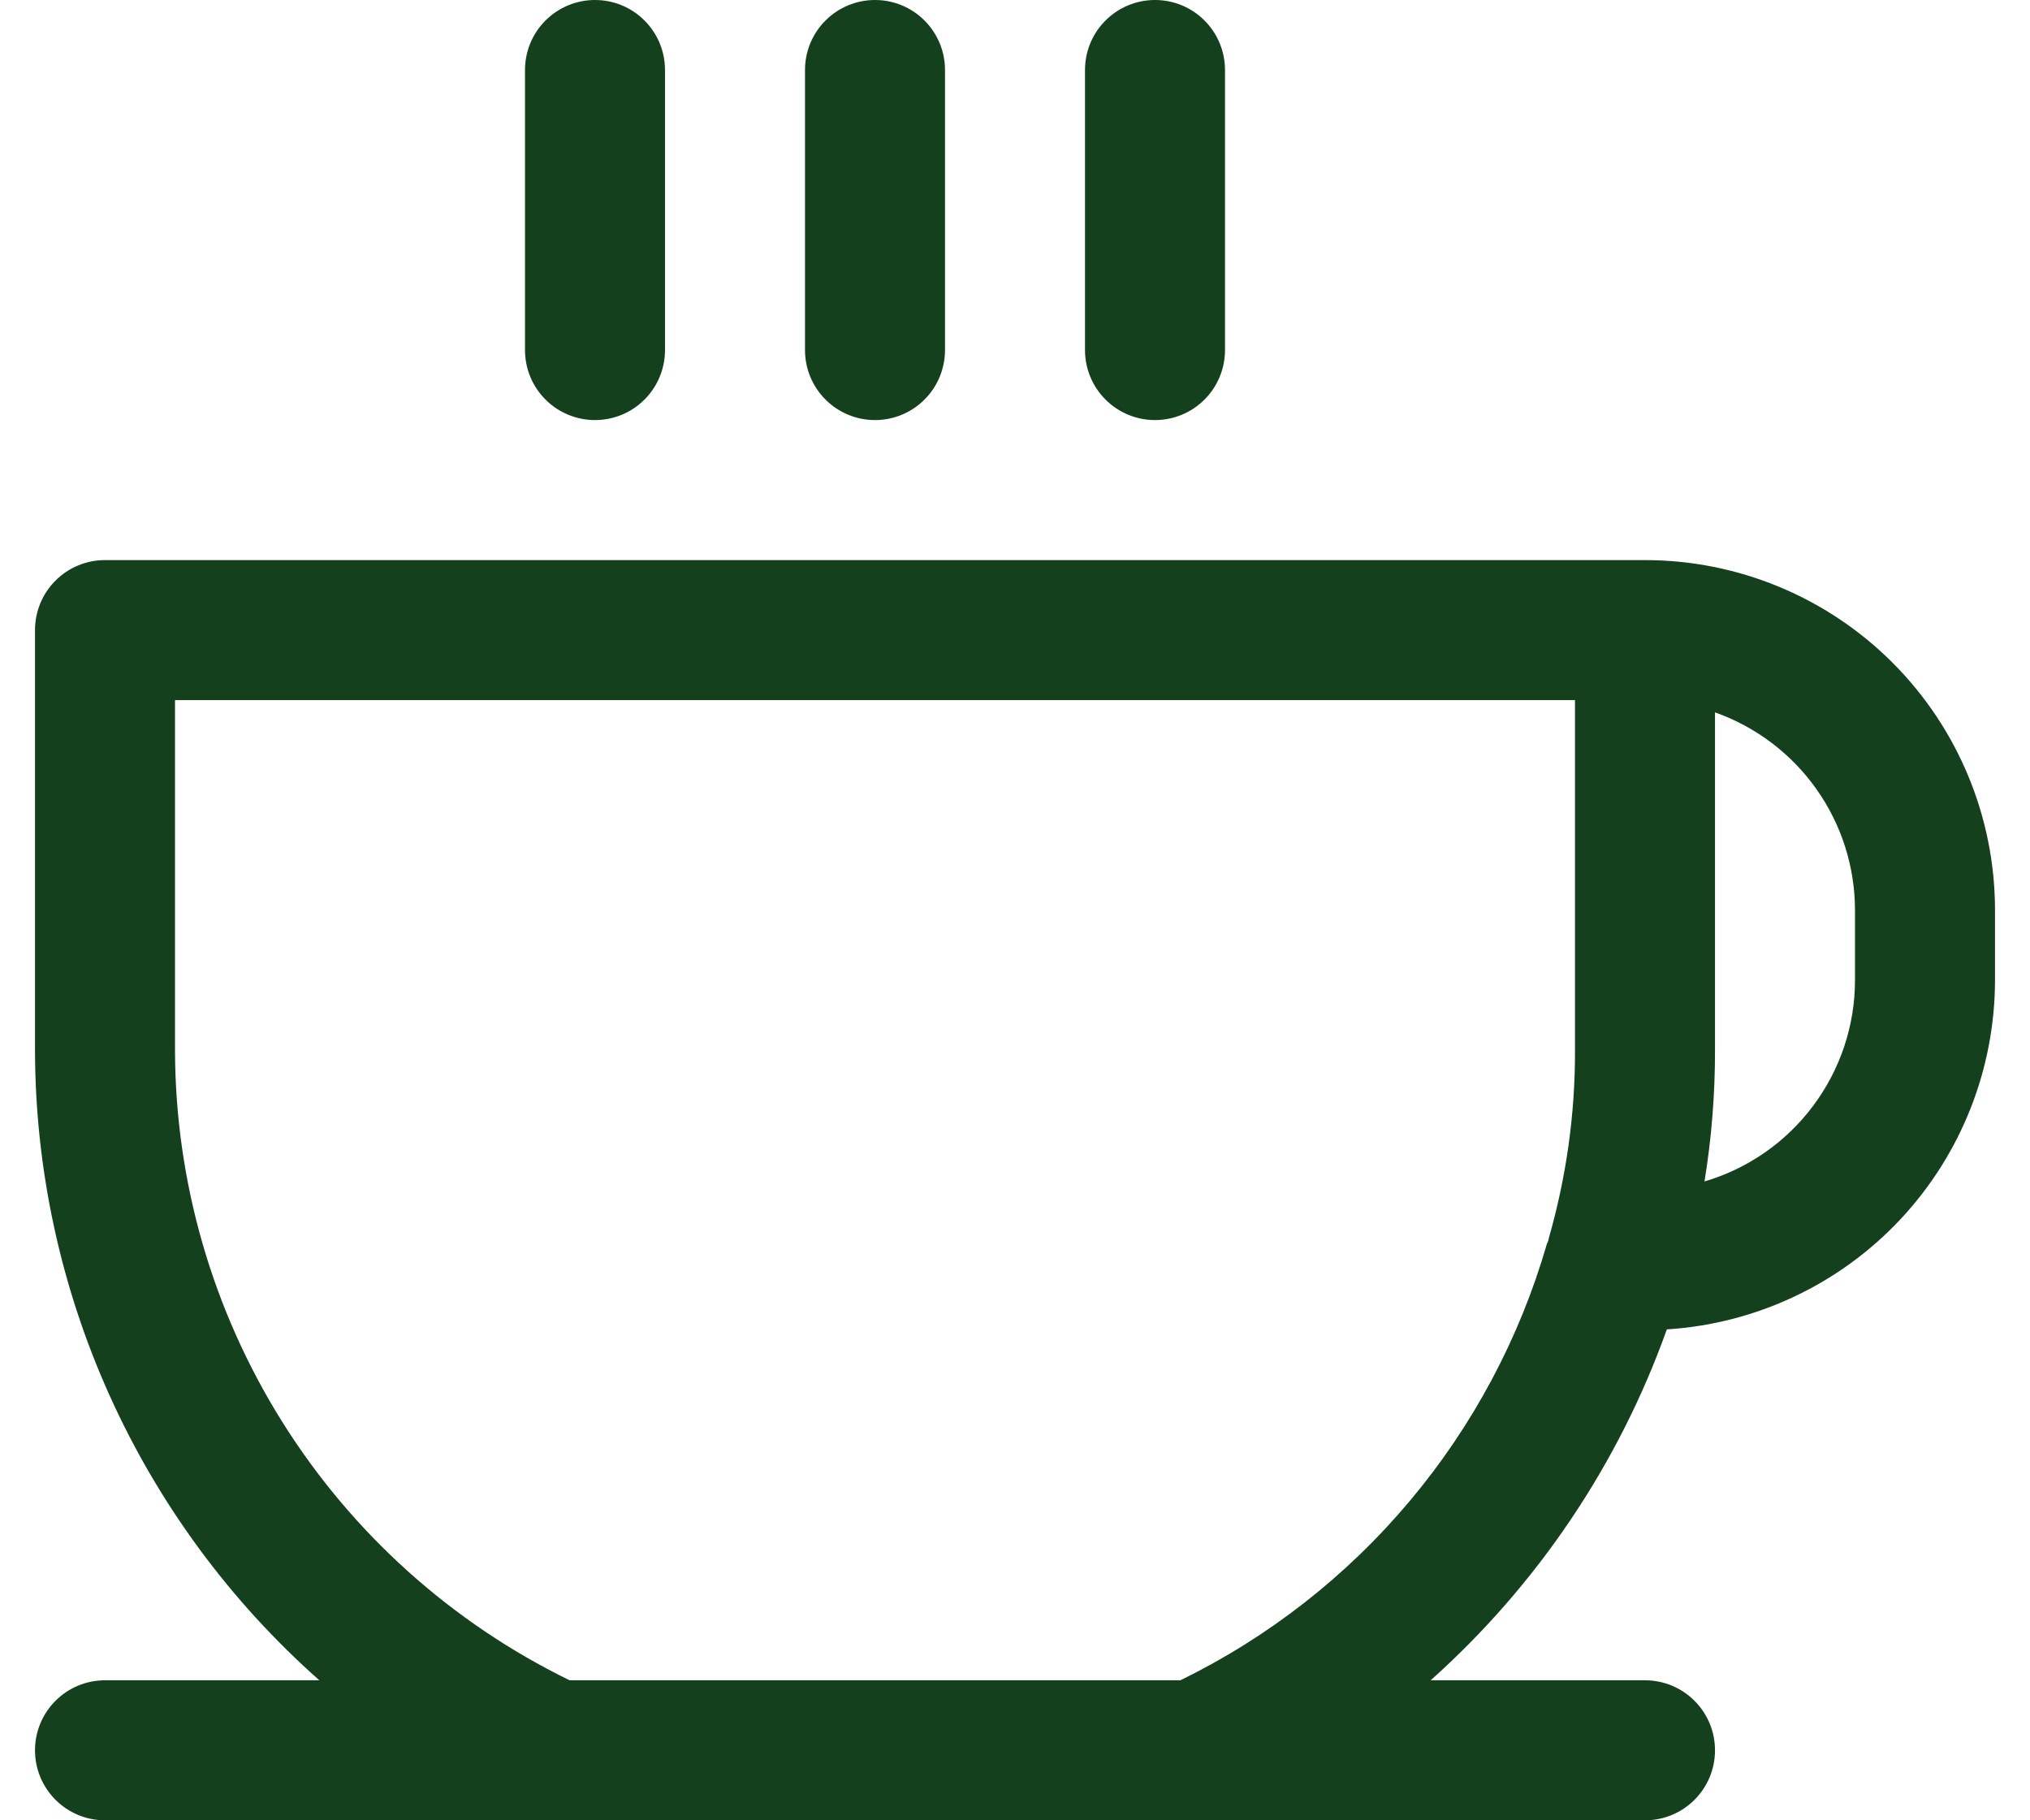 <svg width="29" height="26" viewBox="0 0 29 26" fill="none" xmlns="http://www.w3.org/2000/svg">
<path d="M7.5 5V1C7.5 0.735 7.605 0.48 7.793 0.293C7.98 0.105 8.235 0 8.5 0C8.765 0 9.02 0.105 9.207 0.293C9.395 0.48 9.5 0.735 9.5 1V5C9.5 5.265 9.395 5.52 9.207 5.707C9.02 5.895 8.765 6 8.5 6C8.235 6 7.98 5.895 7.793 5.707C7.605 5.52 7.5 5.265 7.5 5ZM12.5 6C12.765 6 13.02 5.895 13.207 5.707C13.395 5.52 13.5 5.265 13.5 5V1C13.5 0.735 13.395 0.48 13.207 0.293C13.02 0.105 12.765 0 12.5 0C12.235 0 11.98 0.105 11.793 0.293C11.605 0.48 11.5 0.735 11.5 1V5C11.5 5.265 11.605 5.52 11.793 5.707C11.98 5.895 12.235 6 12.5 6ZM16.5 6C16.765 6 17.02 5.895 17.207 5.707C17.395 5.52 17.5 5.265 17.5 5V1C17.5 0.735 17.395 0.48 17.207 0.293C17.02 0.105 16.765 0 16.5 0C16.235 0 15.98 0.105 15.793 0.293C15.605 0.48 15.5 0.735 15.5 1V5C15.5 5.265 15.605 5.52 15.793 5.707C15.98 5.895 16.235 6 16.5 6ZM28.5 13V14C28.499 15.271 28.014 16.495 27.143 17.422C26.273 18.348 25.081 18.908 23.812 18.988C23.124 20.914 21.963 22.637 20.438 24H23.5C23.765 24 24.02 24.105 24.207 24.293C24.395 24.48 24.5 24.735 24.5 25C24.5 25.265 24.395 25.52 24.207 25.707C24.02 25.895 23.765 26 23.5 26H1.5C1.235 26 0.98 25.895 0.793 25.707C0.605 25.52 0.5 25.265 0.5 25C0.5 24.735 0.605 24.48 0.793 24.293C0.98 24.105 1.235 24 1.5 24H4.562C3.288 22.872 2.267 21.486 1.567 19.935C0.867 18.384 0.503 16.702 0.5 15V9C0.5 8.735 0.605 8.48 0.793 8.293C0.98 8.105 1.235 8 1.5 8H23.5C24.826 8 26.098 8.527 27.035 9.464C27.973 10.402 28.5 11.674 28.5 13ZM22.5 10H2.5V15C2.504 16.877 3.034 18.716 4.031 20.307C5.028 21.898 6.45 23.177 8.137 24H16.863C18.123 23.384 19.24 22.511 20.142 21.436C21.044 20.362 21.711 19.11 22.1 17.762C22.114 17.74 22.122 17.714 22.125 17.688C22.376 16.814 22.503 15.909 22.5 15V10ZM26.5 13C26.499 12.38 26.307 11.776 25.948 11.27C25.59 10.764 25.084 10.382 24.5 10.175V15C24.501 15.628 24.451 16.255 24.35 16.875C24.971 16.692 25.515 16.313 25.902 15.795C26.29 15.277 26.5 14.647 26.5 14V13Z" fill="#14401D"/>
</svg>
